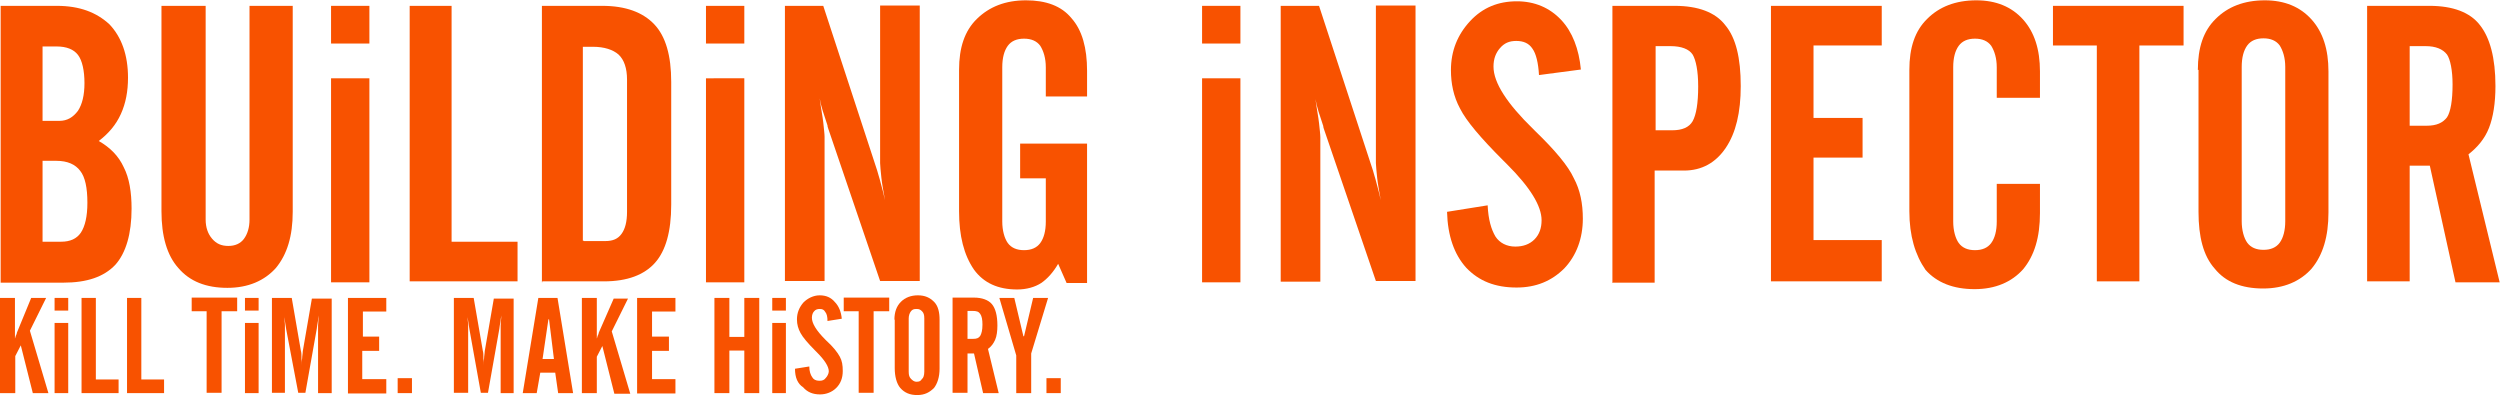 <?xml version="1.0" encoding="utf-8"?>
<!-- Generator: Adobe Illustrator 18.0.0, SVG Export Plug-In . SVG Version: 6.00 Build 0)  -->
<!DOCTYPE svg PUBLIC "-//W3C//DTD SVG 1.1//EN" "http://www.w3.org/Graphics/SVG/1.1/DTD/svg11.dtd">
<svg version="1.1" id="Layer_1" xmlns="http://www.w3.org/2000/svg" xmlns:xlink="http://www.w3.org/1999/xlink" x="0px" y="0px"
	 viewBox="7.9 551.6 769.5 121.6" enable-background="new 7.9 551.6 769.5 121.6" xml:space="preserve">
<g>
	<g>
		<path fill="#F85200" d="M8.1,638.5v-85.1h17.3c7,0,12.2,2,16.2,5.7c3.7,3.9,5.7,9.4,5.7,16.4c0,4.2-0.7,7.9-2.2,11.2
			s-3.7,5.9-6.8,8.3c3.5,2,6.1,4.6,7.7,8.1c1.7,3.3,2.4,7.7,2.4,12.7c0,7.7-1.7,13.6-5,17.3c-3.5,3.7-8.7,5.5-16,5.5H8.1z M21,588.8
			h5.2c2.4,0,4.2-1.1,5.7-3.1c1.3-2,2-4.8,2-8.5c0-3.9-0.7-7-2-8.7c-1.3-1.7-3.5-2.6-6.6-2.6H21V588.8z M21,626h5.7
			c2.8,0,4.8-0.9,6.1-2.8c1.3-2,2-5,2-9.2c0-4.6-0.7-7.9-2.2-9.8c-1.5-2-3.9-3.1-7.4-3.1H21V626z"/>
		<path fill="#F85200" d="M57.9,553.4h13.3v65.8c0,2.4,0.7,4.4,2,5.9s2.8,2.2,5,2.2c2,0,3.7-0.7,4.8-2.2c1.1-1.5,1.7-3.5,1.7-5.9
			v-65.8h13.3v63.4c0,7.4-1.7,13.1-5.2,17.3c-3.5,3.9-8.5,6.1-14.9,6.1c-6.6,0-11.6-2-15.1-6.1c-3.5-3.9-5.2-9.8-5.2-17.5v-63.2
			H57.9z"/>
		<path fill="#F85200" d="M109.8,565.2v-11.8h11.8V565h-11.8V565.2z M109.8,638.5v-62.8h11.8v62.8H109.8z"/>
		<path fill="#F85200" d="M134,638.5v-85.1h12.9V626h20.3v12.2H134V638.5z"/>
		<path fill="#F85200" d="M174.7,638.5v-85.1h18.6c7.2,0,12.5,2,16,5.7c3.5,3.7,5.2,9.6,5.2,17.7v37.8c0,8.3-1.7,14.2-5,17.9
			s-8.5,5.7-15.7,5.7h-19V638.5z M187.6,625.8h6.6c2.4,0,3.9-0.7,5-2.2c1.1-1.5,1.7-3.7,1.7-6.8v-40.7c0-3.5-0.9-6.1-2.6-7.7
			c-1.7-1.5-4.4-2.4-7.9-2.4h-3.1v59.7H187.6z"/>
		<path fill="#F85200" d="M225.2,565.2v-11.8H237V565h-11.8V565.2z M225.2,638.5v-62.8H237v62.8H225.2z"/>
		<path fill="#F85200" d="M249.5,638.5v-85.1h11.8l16.6,50.7c0.2,0.9,0.7,2.2,1.1,3.9c0.4,1.5,0.9,3.3,1.3,5.2
			c-0.4-2.4-0.9-4.8-1.1-6.8c-0.2-2.2-0.4-3.7-0.4-4.6v-48.5H291v84.8h-12.2l-16-47c0-0.2-0.2-0.4-0.2-0.9c-1.1-3.3-2-5.9-2.4-8.3
			c0.4,3.1,0.9,5.5,1.1,7.4c0.2,2,0.4,3.5,0.4,4.4v44.4h-12.2V638.5z"/>
		<path fill="#F85200" d="M303.1,616.6v-43.5c0-6.8,1.7-12,5.5-15.7s8.7-5.7,15.1-5.7c6.1,0,10.9,1.7,14,5.5
			c3.3,3.7,4.8,9.2,4.8,16.2v7.9h-12.7v-9c0-2.8-0.7-5-1.7-6.6c-1.1-1.5-2.8-2.2-5-2.2c-2.2,0-3.9,0.7-5,2.2
			c-1.1,1.5-1.7,3.7-1.7,6.6v47.5c0,2.8,0.7,5.2,1.7,6.6c1.1,1.5,2.8,2.2,5,2.2c2.2,0,3.9-0.7,5-2.2s1.7-3.7,1.7-6.6v-13.3h-7.9
			v-10.7h20.6v42.9h-6.3l-2.6-5.9c-1.5,2.6-3.3,4.6-5.2,5.9c-2,1.3-4.6,2-7.4,2c-5.9,0-10.3-2-13.3-6.1
			C304.6,630.1,303.1,624.2,303.1,616.6z"/>
		<path fill="#F85200" d="M377.9,565.2v-11.8h11.8V565h-11.8V565.2z M377.9,638.5v-62.8h11.8v62.8H377.9z"/>
		<path fill="#F85200" d="M402.1,638.5v-85.1h11.8l16.6,50.7c0.2,0.9,0.7,2.2,1.1,3.9c0.4,1.5,0.9,3.3,1.3,5.2
			c-0.4-2.4-0.9-4.8-1.1-6.8c-0.2-2.2-0.4-3.7-0.4-4.6v-48.5h12.2v84.8h-12.2l-16-46.8c0-0.2-0.2-0.4-0.2-0.9
			c-1.1-3.3-2-5.9-2.4-8.3c0.4,3.1,0.9,5.5,1.1,7.4s0.4,3.5,0.4,4.4v44.4H402.1z"/>
		<path fill="#F85200" d="M453.3,616.8l12.5-2c0.2,4.4,1.1,7.4,2.4,9.6c1.3,2,3.5,3.1,6.1,3.1c2.4,0,4.4-0.7,5.9-2.2
			s2.2-3.5,2.2-5.9c0-4.4-3.5-10.1-10.5-17.1c-0.7-0.7-0.9-0.9-1.3-1.3c-7-7-11.4-12.2-13.3-16c-2-3.7-2.8-7.7-2.8-11.8
			c0-5.9,2-10.9,5.9-15.1c3.9-4.2,8.7-6.1,14.4-6.1c5.5,0,10.1,2,13.6,5.7c3.5,3.7,5.5,9,6.1,15.3l-12.9,1.7c-0.2-3.7-0.9-6.6-2-8.1
			c-1.1-1.7-2.8-2.4-5-2.4c-2.2,0-3.7,0.7-5,2.2c-1.3,1.5-2,3.3-2,5.7c0,5,4.2,11.4,12.2,19.2c0.2,0.2,0.7,0.7,0.7,0.7
			c6.1,5.9,10.1,10.7,11.8,14.4c2,3.7,2.8,7.9,2.8,12.5c0,6.1-2,11.4-5.7,15.3c-3.9,3.9-8.7,5.9-14.7,5.9c-6.6,0-11.6-2-15.5-6.1
			C455.5,629.9,453.5,624.2,453.3,616.8z"/>
		<path fill="#F85200" d="M504.2,638.5v-85.1h19.2c7.2,0,12.5,2,15.5,5.9c3.3,3.9,4.8,10.1,4.8,18.8c0,8.1-1.5,14.4-4.6,19
			c-3.1,4.6-7.4,7-12.9,7h-9v34.5h-13.1V638.5z M517.4,591.7h5.2c3.1,0,5.2-0.9,6.3-2.8c1.1-2,1.7-5.5,1.7-10.7
			c0-4.8-0.7-8.1-1.7-9.8c-1.1-1.7-3.5-2.6-6.8-2.6h-4.6v26H517.4z"/>
		<path fill="#F85200" d="M553,638.5v-85.1h34.1v12.2h-21v22.3h15.1v12.2h-15.1v25.4h21v12.7H553V638.5z"/>
		<path fill="#F85200" d="M595.6,616.6v-43.5c0-6.8,1.7-12,5.5-15.7c3.7-3.7,8.7-5.7,15.1-5.7c6.1,0,10.9,2,14.4,5.9
			c3.5,3.9,5.2,9.2,5.2,16v8.1h-13.3v-9.4c0-2.8-0.7-5-1.7-6.6c-1.1-1.5-2.8-2.2-5-2.2s-3.9,0.7-5,2.2c-1.1,1.5-1.7,3.7-1.7,6.6
			v47.5c0,2.8,0.7,5.2,1.7,6.6c1.1,1.5,2.8,2.2,5,2.2s3.9-0.7,5-2.2s1.7-3.7,1.7-6.6v-11.6h13.3v9c0,7.4-1.7,13.1-5.2,17.3
			c-3.5,3.9-8.5,6.1-14.9,6.1c-6.6,0-11.6-2-15.1-5.9C597.4,630.1,595.6,624.2,595.6,616.6z"/>
		<path fill="#F85200" d="M639.8,565.6v-12.2H680v12.2h-13.6v72.6h-13.1v-72.6H639.8z"/>
		<path fill="#F85200" d="M684.4,573.1c0-6.8,1.7-12,5.5-15.7c3.7-3.7,8.7-5.7,15.1-5.7c6.1,0,10.9,2,14.4,5.9
			c3.5,3.9,5.2,9.2,5.2,16V617c0,7.4-1.7,13.1-5.2,17.3c-3.5,3.9-8.5,6.1-14.9,6.1c-6.6,0-11.6-2-14.9-6.1c-3.5-3.9-5-9.8-5-17.5
			v-43.7H684.4z M711.3,619.7v-47.5c0-2.8-0.7-5-1.7-6.6c-1.1-1.5-2.8-2.2-5-2.2c-2.2,0-3.9,0.7-5,2.2c-1.1,1.5-1.7,3.7-1.7,6.6
			v47.5c0,2.8,0.7,5.2,1.7,6.6c1.1,1.5,2.8,2.2,5,2.2c2.2,0,3.9-0.7,5-2.2S711.3,622.5,711.3,619.7z"/>
		<path fill="#F85200" d="M749.6,602.6v35.6h-13.1v-84.8h19.2c7.2,0,12.5,2,15.5,5.9c3.1,3.9,4.8,10.1,4.8,18.8
			c0,5.2-0.7,9.6-2,12.9c-1.3,3.3-3.5,5.9-6.3,8.1l9.6,39.4h-13.6l-7.9-35.9H749.6z M749.6,565.6v24.7h5.2c3.1,0,5-0.9,6.3-2.6
			c1.1-1.7,1.7-5.2,1.7-10.1c0-4.4-0.7-7.7-1.7-9.2c-1.3-1.7-3.5-2.6-6.6-2.6h-5V565.6z"/>
	</g>
	<g>
		<path fill="#F85200" d="M7.9,672.6v-29.3h4.6v12.5c0.2-0.4,0.2-0.9,0.4-1.1c0-0.2,0.2-0.4,0.2-0.7l4.4-10.7h4.6l-5,10.1l5.7,19.2
			h-4.8l-3.7-14.7l-1.7,3.3v11.4H7.9z"/>
		<path fill="#F85200" d="M24.7,647.2v-3.9h4.2v3.9H24.7z M24.7,672.6v-21.6h4.2v21.6H24.7z"/>
		<path fill="#F85200" d="M33,672.6v-29.3h4.4v25.1h7v4.2H33z"/>
		<path fill="#F85200" d="M47,672.6v-29.3h4.4v25.1h7v4.2H47z"/>
		<path fill="#F85200" d="M66.9,647.4v-4.2h14v4.2h-4.8v25.1h-4.6v-25.1H66.9z"/>
		<path fill="#F85200" d="M83.3,647.2v-3.9h4.2v3.9H83.3z M83.3,672.6v-21.6h4.2v21.6H83.3z"/>
		<path fill="#F85200" d="M91.6,672.6v-29.3h6.1l2.8,16.2c0.2,0.7,0.2,1.3,0.2,2.2c0,0.7,0,1.5,0,2.4c0-0.7,0-1.3,0.2-2.2
			c0-0.7,0.2-1.5,0.2-2.2l2.8-16.2h6.1v29.1h-4.2V654c0-0.4,0-1.3,0-2.2c0-0.9,0.2-2,0.2-3.1c0,0.4-0.2,0.9-0.2,1.5
			c-0.2,1.3-0.4,2.2-0.4,2.6l-3.5,19.7h-2.2l-3.7-19.5c-0.2-0.9-0.2-1.7-0.4-2.6c-0.2-0.9-0.2-1.5-0.2-1.5c0,1.1,0.2,2,0.2,2.8
			c0,0.9,0,1.7,0,2.4v18.4H91.6z"/>
		<path fill="#F85200" d="M115,672.6v-29.3h11.8v4.2h-7.2v7.7h5v4.4h-5.2v8.7h7.4v4.4H115z"/>
		<path fill="#F85200" d="M130.3,672.6V668h4.4v4.6H130.3z"/>
		<path fill="#F85200" d="M147.6,672.6v-29.3h6.1l2.8,16.2c0.2,0.7,0.2,1.3,0.2,2.2c0,0.7,0,1.5,0,2.4c0-0.7,0-1.3,0.2-2.2
			c0-0.7,0.2-1.5,0.2-2.2l2.8-16.2h6.1v29.1H162V654c0-0.4,0-1.3,0-2.2c0-0.9,0.2-2,0.2-3.1c0,0.4-0.2,0.9-0.2,1.5
			c-0.2,1.3-0.4,2.2-0.4,2.6l-3.5,19.7h-2.2l-3.5-19.5c-0.2-0.9-0.2-1.7-0.4-2.6s-0.2-1.5-0.2-1.5c0,1.1,0.2,2,0.2,2.8
			c0,0.9,0,1.7,0,2.4v18.4H147.6z"/>
		<path fill="#F85200" d="M168.8,672.6l4.8-29.3h5.9l4.8,29.3h-4.6l-0.9-6.3h-4.6l-1.1,6.3H168.8z M174.9,662.1h3.5l-1.5-12.2h-0.2
			L174.9,662.1z"/>
		<path fill="#F85200" d="M187,672.6v-29.3h4.6v12.5c0.2-0.4,0.2-0.9,0.4-1.1c0-0.2,0.2-0.4,0.2-0.7l4.6-10.5h4.4l-5,10.1l5.7,19.2
			H197l-3.7-14.7l-1.7,3.3v11.2H187z"/>
		<path fill="#F85200" d="M204,672.6v-29.3h11.8v4.2h-7.2v7.7h5.2v4.4h-5.2v8.7h7.2v4.4H204z"/>
		<path fill="#F85200" d="M227.8,643.3h4.6v12h4.6v-12h4.6v29.3H237v-13.1h-4.6v13.1h-4.6V643.3z"/>
		<path fill="#F85200" d="M245.6,647.2v-3.9h4.2v3.9H245.6z M245.6,672.6v-21.6h4.2v21.6H245.6z"/>
		<path fill="#F85200" d="M252.6,665.1l4.4-0.7c0,1.5,0.4,2.6,0.9,3.3c0.4,0.7,1.1,1.1,2.2,1.1c0.9,0,1.5-0.2,2-0.9
			c0.4-0.4,0.9-1.3,0.9-2c0-1.5-1.3-3.5-3.7-5.9c-0.2-0.2-0.4-0.4-0.4-0.4c-2.4-2.4-3.9-4.2-4.6-5.5c-0.7-1.3-1.1-2.6-1.1-4.2
			c0-2,0.7-3.7,2-5.2c1.3-1.3,3.1-2.2,5-2.2c2,0,3.5,0.7,4.6,2c1.3,1.3,2,3.1,2.2,5.2l-4.4,0.7c0-1.3-0.2-2.2-0.7-2.8
			c-0.4-0.7-0.9-0.9-1.7-0.9c-0.7,0-1.3,0.2-1.7,0.7c-0.4,0.4-0.7,1.1-0.7,2c0,1.7,1.3,3.9,4.2,6.8l0.2,0.2c2.2,2,3.5,3.7,4.2,5
			c0.7,1.3,0.9,2.6,0.9,4.4c0,2.2-0.7,3.9-2,5.2c-1.3,1.3-3.1,2-5,2c-2.2,0-3.9-0.7-5.2-2.2C253.4,669.7,252.6,667.8,252.6,665.1z"
			/>
		<path fill="#F85200" d="M267.6,647.4v-4.2h14v4.2h-4.8v25.1h-4.6v-25.1H267.6z"/>
		<path fill="#F85200" d="M283.2,650c0-2.4,0.7-4.2,2-5.5c1.3-1.3,3.1-2,5.2-2c2.2,0,3.7,0.7,5,2c1.3,1.3,1.7,3.3,1.7,5.5v15.1
			c0,2.6-0.7,4.6-1.7,5.9c-1.3,1.3-2.8,2.2-5.2,2.2c-2.2,0-3.9-0.7-5.2-2.2c-1.1-1.3-1.7-3.5-1.7-6.1V650z M292.4,666v-16.4
			c0-1.1-0.2-1.7-0.7-2.2s-0.9-0.7-1.7-0.7c-0.9,0-1.3,0.2-1.7,0.7s-0.7,1.3-0.7,2.2V666c0,1.1,0.2,1.7,0.7,2.2
			c0.4,0.4,0.9,0.9,1.7,0.9c0.9,0,1.3-0.2,1.7-0.9C292.1,668,292.4,667.1,292.4,666z"/>
		<path fill="#F85200" d="M305.7,660.3v12.2h-4.6v-29.3h6.6c2.4,0,4.4,0.7,5.5,2s1.7,3.5,1.7,6.6c0,1.7-0.2,3.3-0.7,4.4
			s-1.1,2-2.2,2.8l3.3,13.6h-4.8l-2.8-12.2H305.7z M305.7,647.4v8.5h1.7c1.1,0,1.7-0.2,2.2-0.9c0.4-0.7,0.7-1.7,0.7-3.5
			c0-1.5-0.2-2.6-0.7-3.3s-1.1-0.9-2.4-0.9H305.7z"/>
		<path fill="#F85200" d="M315.5,643.3h4.6l2.8,11.8h0.2l2.8-11.8h4.6l-5.2,17.1v12.2h-4.6V661L315.5,643.3z"/>
		<path fill="#F85200" d="M330,672.6V668h4.4v4.6H330z"/>
	</g>
</g>
</svg>

